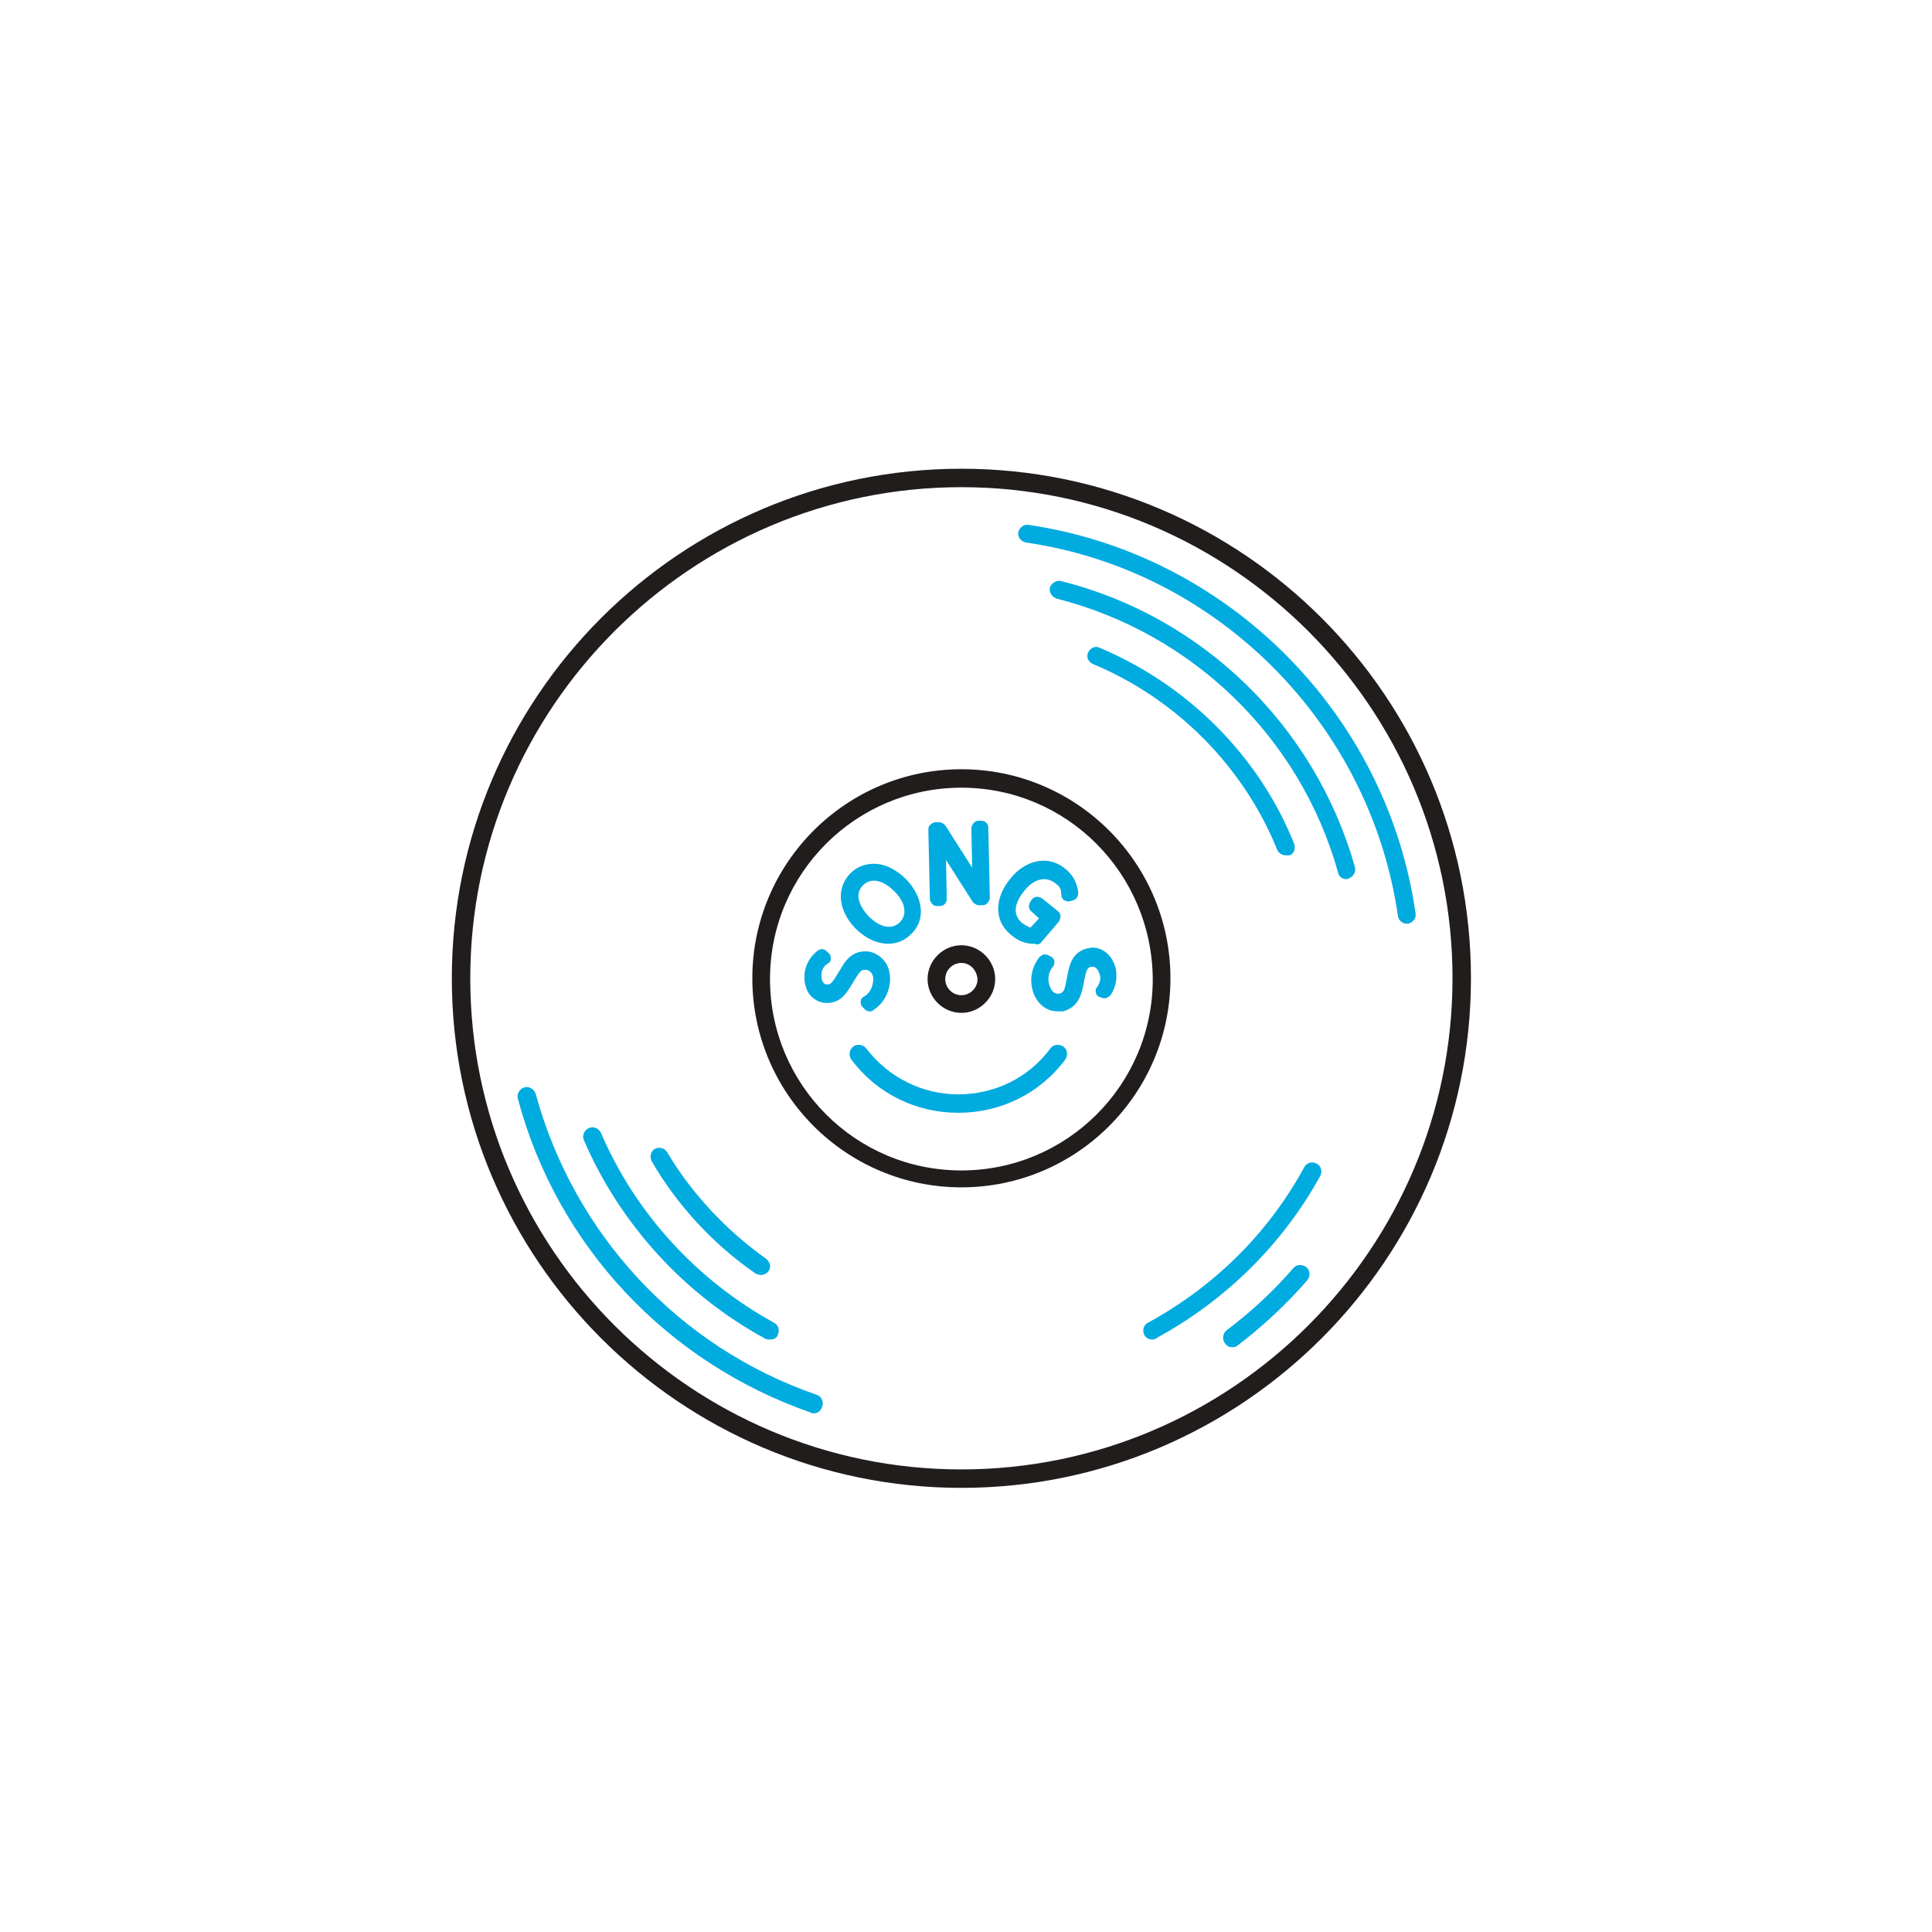 <?xml version="1.0" standalone="no"?><!DOCTYPE svg PUBLIC "-//W3C//DTD SVG 1.1//EN" "http://www.w3.org/Graphics/SVG/1.1/DTD/svg11.dtd"><svg t="1660725995563" class="icon" viewBox="0 0 1024 1024" version="1.1" xmlns="http://www.w3.org/2000/svg" p-id="1626" xmlns:xlink="http://www.w3.org/1999/xlink" width="200" height="200"><defs><style type="text/css">@font-face { font-family: feedback-iconfont; src: url("//at.alicdn.com/t/font_1031158_u69w8yhxdu.woff2?t=1630033759944") format("woff2"), url("//at.alicdn.com/t/font_1031158_u69w8yhxdu.woff?t=1630033759944") format("woff"), url("//at.alicdn.com/t/font_1031158_u69w8yhxdu.ttf?t=1630033759944") format("truetype"); }
</style></defs><path d="M509.556 788.598c-148.687 0-270.08-120.986-270.08-270.08s120.986-270.08 270.08-270.08 270.08 120.986 270.08 270.08-121.393 270.08-270.08 270.08z m0-530.383c-143.391 0-260.303 116.912-260.303 260.303s116.912 260.303 260.303 260.303 260.303-116.912 260.303-260.303-116.912-260.303-260.303-260.303z" fill="#211D1C" p-id="1627"></path><path d="M431.343 749.084c-0.407 0-1.222 0-1.629-0.407-76.176-26.478-134.429-88.397-155.204-166.203-0.815-2.444 0.815-5.296 3.259-6.11 2.444-0.815 5.296 0.815 6.11 3.259 20.368 74.547 75.769 134.429 149.094 159.685 2.444 0.815 3.666 3.666 2.852 6.11-0.815 2.444-2.444 3.666-4.481 3.666zM652.947 714.051c-1.629 0-2.852-0.815-3.666-2.037-1.629-2.037-1.222-5.296 0.815-6.925 13.036-9.777 24.849-20.775 35.44-32.996 1.629-2.037 4.888-2.037 6.925-0.407s2.037 4.888 0.407 6.925c-10.999 12.628-23.627 24.442-37.07 34.626-0.815 0.815-2.037 0.815-2.852 0.815zM745.825 489.595c-2.444 0-4.481-1.629-4.888-4.074-14.665-101.84-95.73-183.312-197.162-197.977-2.444-0.407-4.481-2.852-4.074-5.296 0.407-2.444 2.852-4.481 5.296-4.074 105.914 15.48 190.237 100.211 205.31 206.124 0.407 2.444-1.629 4.888-4.074 5.296h-0.407z" fill="#00ABE0" p-id="1628"></path><path d="M713.643 465.968c-2.037 0-4.074-1.222-4.481-3.666-19.961-71.288-76.991-126.689-149.094-145.02-2.444-0.815-4.074-3.259-3.666-5.703 0.815-2.444 3.259-4.074 5.703-3.666 75.362 18.739 134.836 76.991 156.019 151.538 0.815 2.444-0.815 5.296-3.259 6.11-0.407 0.407-0.815 0.407-1.222 0.407zM408.123 709.977c-0.815 0-1.629 0-2.444-0.407-42.773-23.22-76.991-60.697-96.137-105.099-1.222-2.444 0-5.296 2.444-6.518 2.444-1.222 5.296 0 6.518 2.444C336.835 643.17 369.424 678.61 410.16 701.015c2.444 1.222 3.259 4.074 2.037 6.518-0.407 1.629-2.037 2.444-4.074 2.444zM610.581 709.977c-1.629 0-3.259-0.815-4.074-2.444-1.222-2.444-0.407-5.296 2.037-6.518 35.033-19.146 63.548-47.254 82.694-82.287 1.222-2.444 4.074-3.259 6.518-2.037 2.444 1.222 3.259 4.074 2.037 6.518-19.961 36.255-50.105 65.992-86.768 85.953-0.815 0.815-1.629 0.815-2.444 0.815zM403.235 675.759c-0.815 0-2.037-0.407-2.852-0.815-22.405-15.48-41.551-36.255-54.994-59.475-1.222-2.444-0.407-5.296 1.629-6.518 2.444-1.222 5.296-0.407 6.518 1.629 13.036 21.997 31.367 41.551 52.55 56.623 2.037 1.629 2.852 4.481 1.222 6.518-0.815 1.222-2.444 2.037-4.074 2.037z" fill="#00ABE0" p-id="1629"></path><path d="M681.462 453.34c-2.037 0-3.666-1.222-4.481-2.852-17.924-44.402-53.772-80.25-97.767-98.581-2.444-1.222-3.666-3.666-2.444-6.11 1.222-2.444 3.666-3.666 6.11-2.444 46.439 19.553 84.324 57.03 103.062 103.877 0.815 2.444 0 5.296-2.444 6.11h-2.037z" fill="#00ABE0" p-id="1630"></path><path d="M509.556 629.32c-61.104 0-110.802-49.698-110.802-110.802s49.698-110.802 110.802-110.802 110.802 49.698 110.802 110.802-49.698 110.802-110.802 110.802z m0-211.827c-55.808 0-101.433 45.217-101.433 101.433 0 55.808 45.217 101.433 101.433 101.433 55.808 0 101.433-45.217 101.433-101.433-0.407-56.216-45.624-101.433-101.433-101.433z" fill="#211D1C" p-id="1631"></path><path d="M507.926 589.806c-22.405 0-43.18-10.184-56.623-28.108-1.629-2.037-1.222-5.296 0.815-6.925 2.037-1.629 5.296-1.222 6.925 0.815 11.813 15.48 29.737 24.442 48.883 24.442 19.553 0 37.477-8.962 48.883-24.442 1.629-2.037 4.481-2.444 6.925-0.815 2.037 1.629 2.444 4.481 0.815 6.925-13.443 17.924-34.218 28.108-56.623 28.108zM461.08 536.034c-1.222 0-2.037-0.407-2.852-1.222l-1.222-1.222c-0.815-0.815-0.815-2.037-0.815-2.852 0-1.222 0.815-2.037 1.629-2.444 2.852-1.629 4.481-4.481 4.888-7.74 0.407-2.037 0-3.666-0.815-4.888-0.815-0.815-1.629-1.629-2.852-1.629h-0.815c-1.629 0-2.444 0.815-4.481 4.074l-3.259 5.296c-1.629 2.444-4.888 8.147-11.813 8.147h-1.629c-3.666-0.407-6.518-2.444-8.555-5.296-1.629-2.852-2.444-6.518-2.037-10.184 0.407-4.888 3.259-9.369 6.925-12.221 0.815-0.407 1.629-0.815 2.037-0.815 1.222 0 2.037 0.407 2.852 1.222l1.222 1.222c0.815 0.815 0.815 1.629 0.815 2.852 0 1.222-0.815 2.037-1.629 2.444-2.037 1.222-3.259 3.259-3.259 5.703 0 1.629 0 2.852 0.815 4.074 0.407 0.815 1.222 1.222 2.037 1.222h0.407c1.629 0 2.444-1.222 4.074-3.666l3.259-5.296c1.629-2.852 5.296-8.555 12.221-8.555h1.629c3.666 0.407 6.925 2.444 9.369 5.703 2.037 2.852 2.852 6.925 2.444 10.999-0.815 6.11-3.666 10.999-8.555 14.258-0.815 0.815-1.222 0.815-2.037 0.815zM470.857 500.187c-6.11 0-12.221-2.852-17.517-8.147-9.369-9.777-10.184-21.59-2.444-29.33 3.259-3.259 7.74-4.888 12.221-4.888 5.703 0 11.813 2.852 17.109 8.147 9.369 9.777 10.591 21.997 2.444 29.33-3.259 3.259-7.332 4.888-11.813 4.888zM463.117 466.783c-2.037 0-4.074 0.815-5.703 2.444-4.888 4.888-1.629 11.406 2.852 16.294 3.666 3.666 7.332 5.703 10.999 5.703 2.037 0 4.074-0.815 5.703-2.444 4.074-4.074 2.852-10.591-2.852-16.294-4.074-4.074-7.74-5.703-10.999-5.703zM496.52 480.226c-0.815 0-2.037-0.407-2.444-1.222-0.815-0.815-1.222-1.629-1.222-2.444l-0.815-37.07c0-0.815 0.407-2.037 1.222-2.444 0.815-0.815 1.629-1.222 2.444-1.222h2.037c1.222 0 2.444 0.815 3.259 1.629l14.258 22.405-0.407-20.775c0-0.815 0.407-2.037 1.222-2.852 0.815-0.815 1.629-1.222 2.444-1.222h1.629c2.037 0 3.666 1.629 3.666 3.666l0.815 37.07c0 0.815-0.407 2.037-1.222 2.852-0.815 0.815-1.629 1.222-2.444 1.222h-2.037c-1.222 0-2.444-0.815-3.259-1.629l-14.258-22.405 0.407 20.775c0 2.037-1.629 3.666-3.666 3.666h-1.629zM547.44 500.187c-4.074 0-8.147-1.629-11.813-4.888-8.962-7.332-8.555-19.553 0-29.737 4.888-6.11 11.406-9.369 17.517-9.369 4.481 0 8.555 1.629 12.221 4.888 3.666 3.259 5.703 7.332 6.11 12.221 0 2.037-1.222 3.666-3.259 4.074l-1.629 0.407h-0.407c-0.815 0-1.629-0.407-2.444-0.815-0.815-0.815-1.222-1.629-1.222-2.852 0-2.444-0.815-4.481-2.852-5.703-2.037-1.629-4.074-2.444-6.11-2.444-3.666 0-7.332 2.037-10.591 6.11-2.037 2.444-8.555 10.999-1.222 17.109 1.629 1.222 3.259 2.037 4.481 2.444l4.481-4.888-4.074-3.666c-1.629-1.222-1.629-3.666-0.407-5.296l0.815-1.222c0.815-0.815 1.629-1.222 2.444-1.222h0.407c0.815 0 1.629 0.407 2.444 0.815l8.555 6.925c0.815 0.815 1.222 1.629 1.222 2.444 0 0.815-0.407 2.037-0.815 2.852l-9.369 10.999c-0.407 0.815-1.629 1.222-2.444 1.222-0.815-0.407-1.629-0.407-2.037-0.407zM560.476 536.034c-6.518 0-11.813-4.888-13.443-12.221-1.222-5.703 0-11.406 3.666-16.294 0.815-0.815 2.037-1.629 2.852-1.629 0.815 0 1.222 0 2.037 0.407l1.629 0.815c0.815 0.407 1.629 1.629 1.629 2.444 0 1.222 0 2.037-0.815 2.852-2.037 2.444-2.852 5.703-2.037 8.962 0.815 3.259 2.444 5.296 4.481 5.296h0.815c2.037-0.407 2.852-1.222 3.666-5.703l1.222-6.11c0.815-3.259 2.037-10.184 10.184-12.221 0.815 0 1.629-0.407 2.444-0.407 6.11 0 10.999 4.481 12.628 11.406 0.815 4.888 0 9.777-2.852 13.85-0.815 0.815-2.037 1.629-2.852 1.629-0.815 0-1.222 0-2.037-0.407l-1.222-0.407c-0.815-0.407-1.629-1.222-1.629-2.444-0.407-1.222 0-2.037 0.815-2.852 1.222-2.037 2.037-4.074 1.222-6.518-0.407-0.815-1.222-4.074-3.666-4.074h-0.815c-2.037 0.407-2.444 1.629-3.259 4.888l-1.222 6.11c-0.815 3.666-2.444 10.591-10.591 12.628h-2.852z" fill="#00ABE0" p-id="1632"></path><path d="M509.556 536.849c-9.777 0-17.924-8.147-17.924-17.924s8.147-17.924 17.924-17.924c9.777 0 17.924 8.147 17.924 17.924s-8.147 17.924-17.924 17.924z m0-26.478c-4.481 0-8.555 3.666-8.555 8.555 0 4.481 3.666 8.555 8.555 8.555 4.481 0 8.555-3.666 8.555-8.555-0.407-4.888-4.074-8.555-8.555-8.555z" fill="#211D1C" p-id="1633"></path></svg>